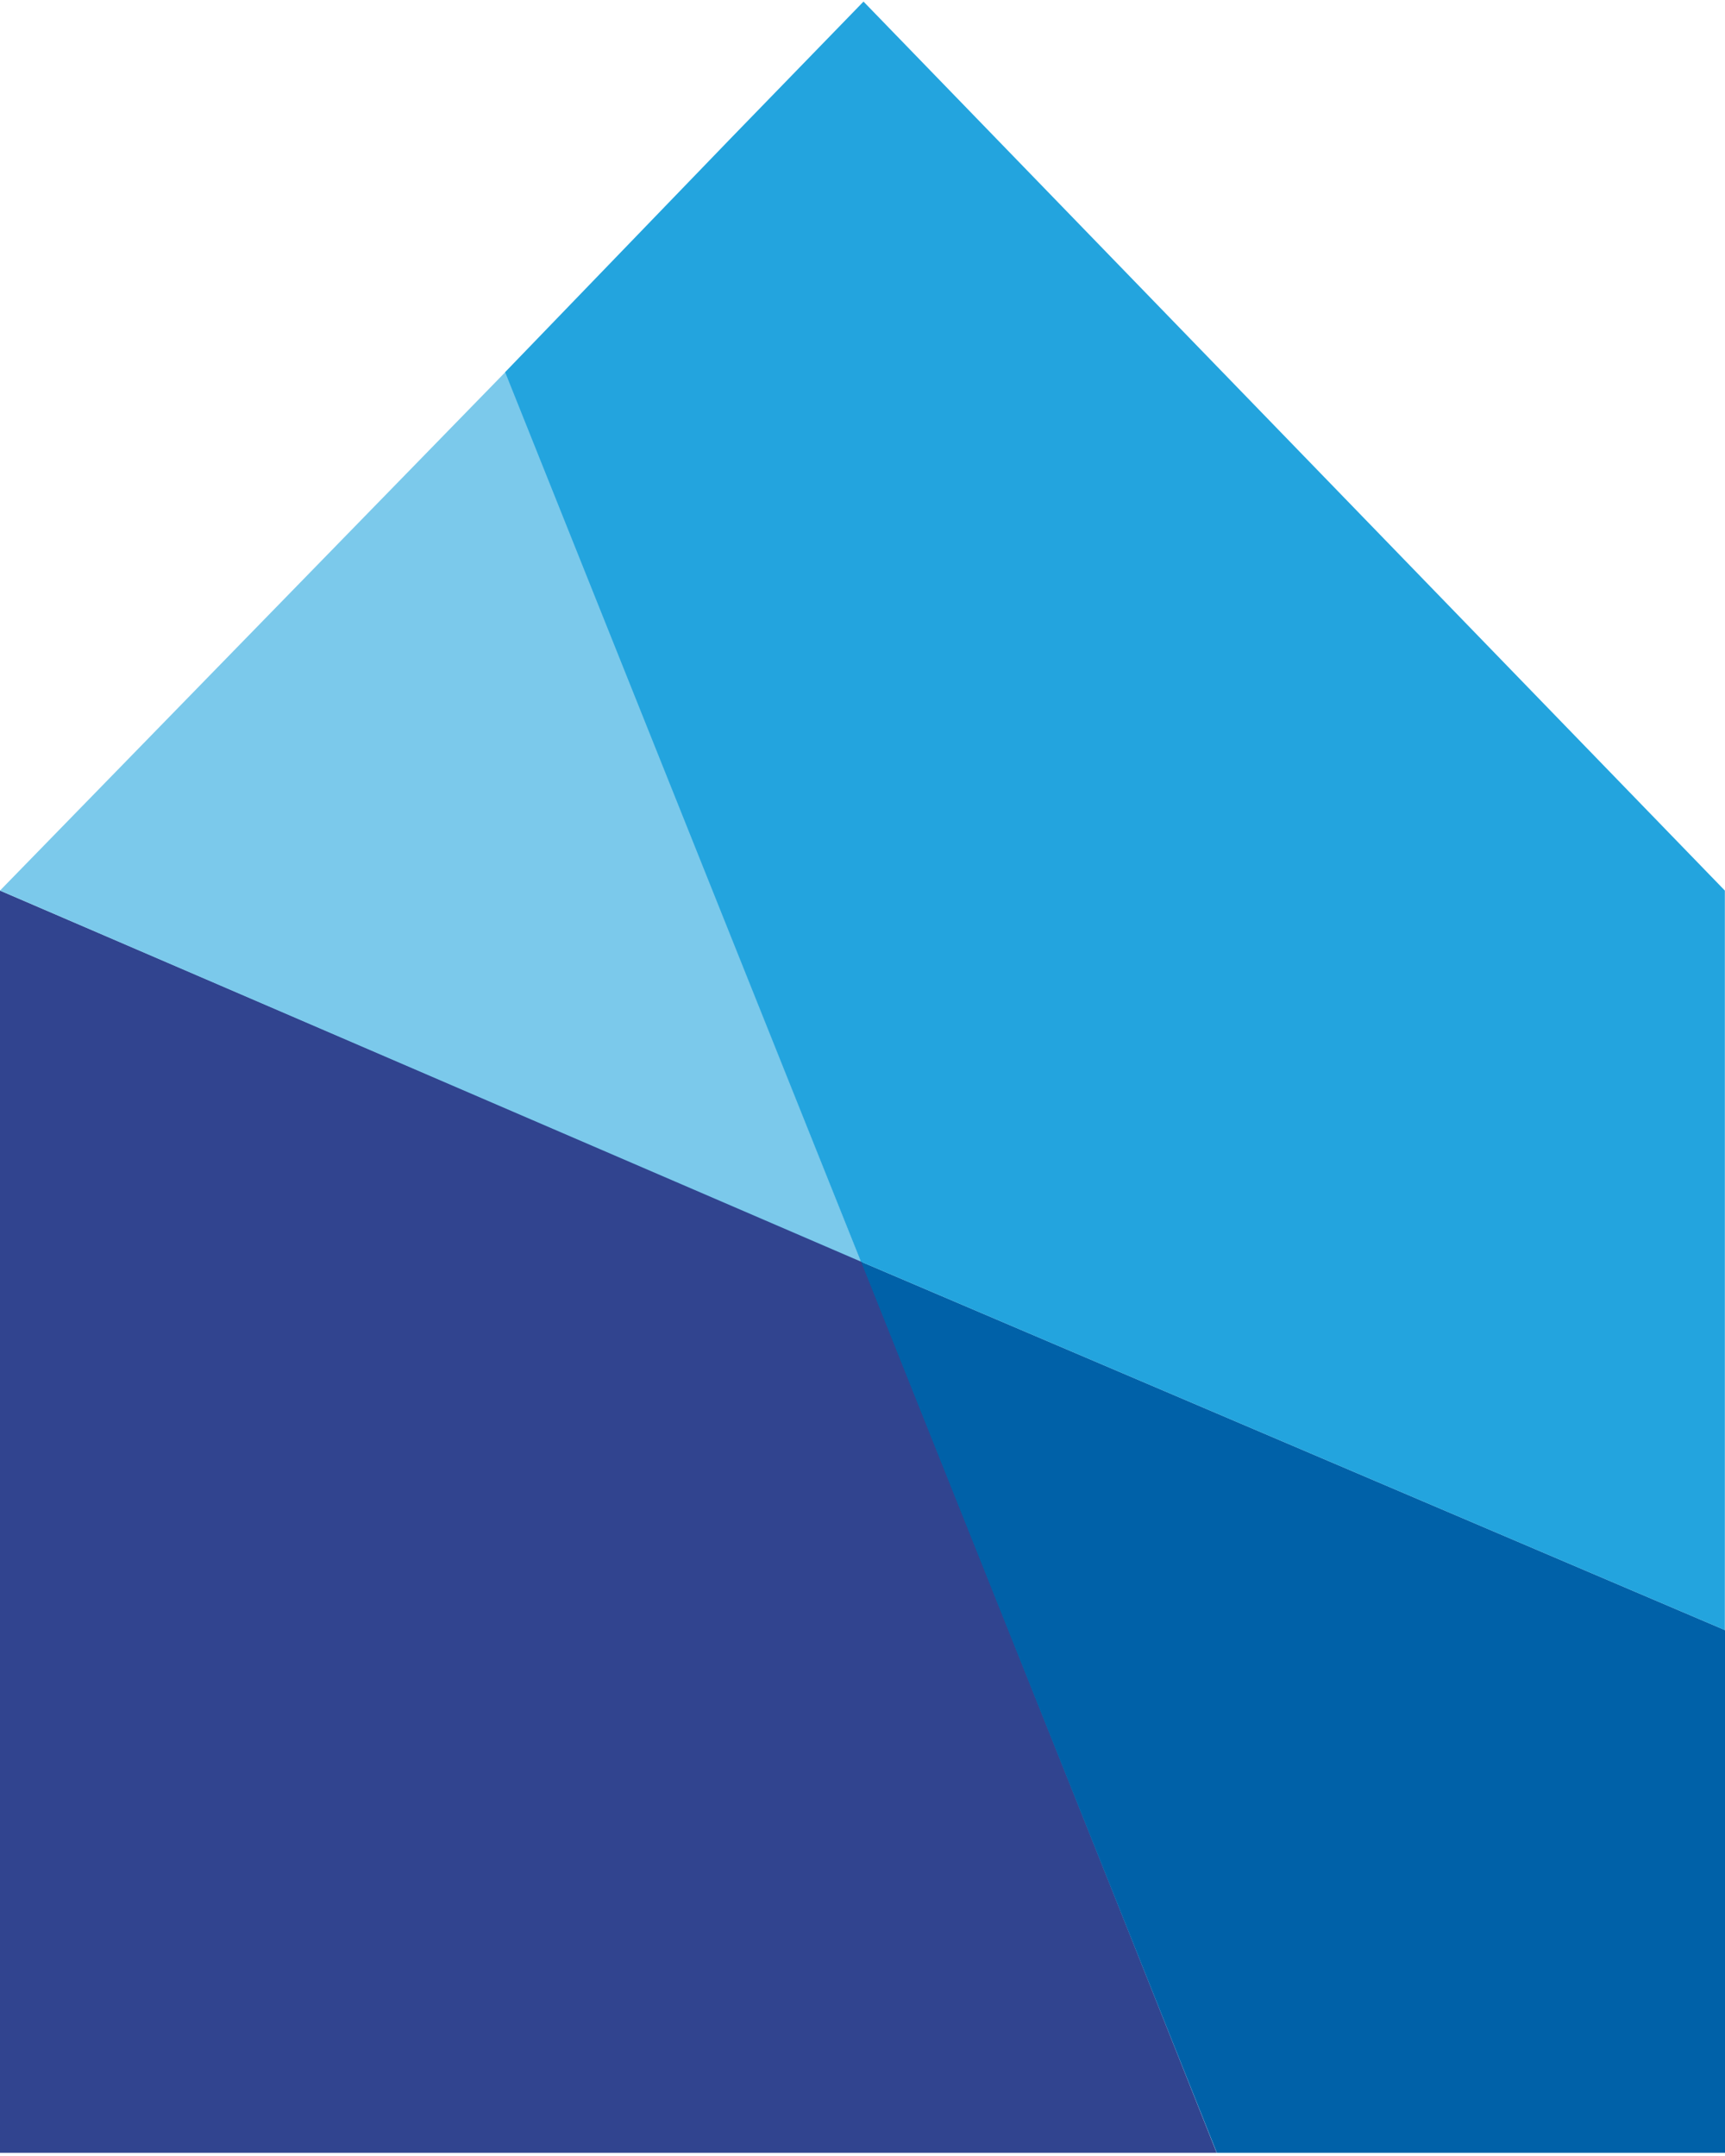 <svg width="12" height="15" viewBox="0 0 12 15" fill="none" xmlns="http://www.w3.org/2000/svg">
<path d="M8.464 14.978L5.996 8.775L0 6.196V14.978H8.464Z" fill="#31448F"/>
<path d="M12 14.978V11.562V11.341L5.99 8.778L8.465 14.978H12Z" fill="#0061A8"/>
<path d="M0 6.196L5.99 8.778L3.518 2.586L0 6.196Z" fill="#7BC9EB"/>
<path d="M11.999 6.196L6.007 0.011L5.077 0.969L3.514 2.589L5.989 8.778L11.999 11.341V6.196Z" fill="#23A4DE"/>
</svg>
